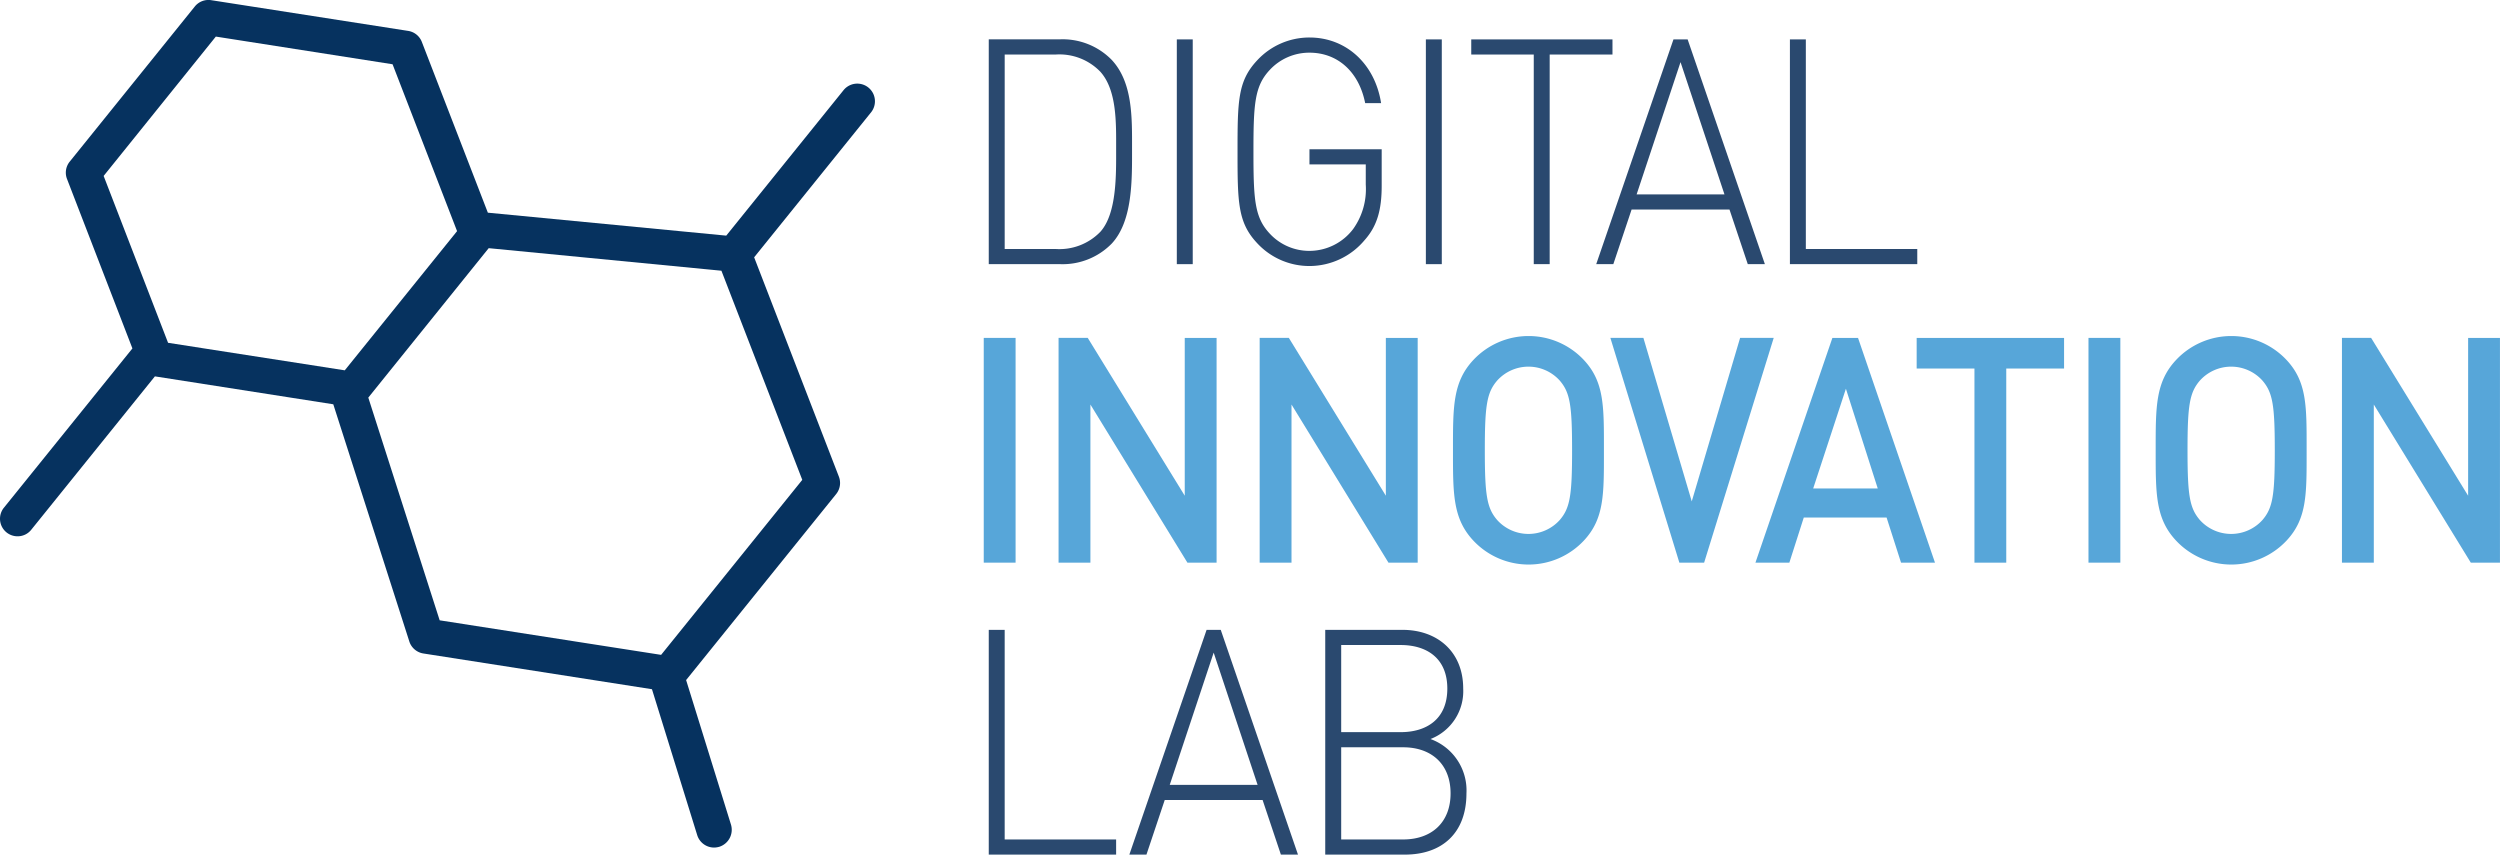 <svg id="Layer_1" data-name="Layer 1" xmlns="http://www.w3.org/2000/svg" viewBox="0 0 317.011 108.368"><defs><style>.cls-1{fill:#06325f;}.cls-2{fill:#2a496f;}.cls-3{fill:#57a6d9;}</style></defs><title>Untitled-2</title><path class="cls-1" d="M126.383,29.224a2.24,2.24,0,0,0-3.49-2.81l-14.87,18.44-30.23-2.91-8.37-21.65a2.222,2.222,0,0,0-1.73-1.4L42.723,15a2.218,2.218,0,0,0-2.09.8l-15.86,19.67a2.212,2.212,0,0,0-.34,2.21l8.29,21.48a0.435,0.435,0,0,0-.06.07l-16.24,20.13a2.225,2.225,0,0,0,1.74,3.62,2.2,2.2,0,0,0,1.73-.83L35.573,62.7l22.62,3.54,9.64,30.07a2.236,2.236,0,0,0,1.79,1.53l28.98,4.53,5.74,18.51a2.244,2.244,0,0,0,2.13,1.57,2.589,2.589,0,0,0,.67-0.1,2.263,2.263,0,0,0,1.48-2.81l-5.69-18.33,19.03-23.59a2.236,2.236,0,0,0,.34-2.21l-10.74-27.8V47.6Zm-89.14,29.22-8.17-21.16L43.3,19.614l22.41,3.51,8.18,21.16-14.24,17.65Zm80.42,17.38-17.9,22.19-28.08-4.38-9.05-28.24L77.9,46.444l28.48,2.76,1.03,0.1,0.36,0.93Z" transform="translate(-15.931 -14.975)"/><path class="cls-2" d="M156.9,45.866a8.709,8.709,0,0,1-6.654,2.6H141.31v-28.5h8.935a8.711,8.711,0,0,1,6.654,2.6c2.692,2.882,2.58,7.4,2.58,11.247S159.591,42.984,156.9,45.866Zm-1.42-21.773a7.216,7.216,0,0,0-5.72-2.2h-6.43V46.547h6.43a7.216,7.216,0,0,0,5.72-2.2c2.094-2.361,1.981-7.324,1.981-10.526S157.572,26.455,155.479,24.093Z" transform="translate(-15.931 -14.975)"/><path class="cls-2" d="M165.156,19.971h2.019v28.5h-2.019v-28.5Z" transform="translate(-15.931 -14.975)"/><path class="cls-2" d="M188.967,45.426a9.14,9.14,0,0,1-6.99,3.282,9.02,9.02,0,0,1-6.654-2.922c-2.43-2.6-2.467-5.163-2.467-11.567,0-6.444.038-8.965,2.467-11.567a9.022,9.022,0,0,1,6.654-2.922c4.636,0,8.3,3.322,9.084,8.325h-2.019c-0.785-3.962-3.477-6.4-7.065-6.4a6.831,6.831,0,0,0-5.047,2.2c-1.906,2.042-2.056,4.283-2.056,10.366s0.15,8.325,2.056,10.366a6.831,6.831,0,0,0,5.047,2.2,6.968,6.968,0,0,0,5.533-2.762,8.685,8.685,0,0,0,1.606-5.643V35.82h-7.14V33.9h9.159v4.643C191.136,41.543,190.574,43.625,188.967,45.426Z" transform="translate(-15.931 -14.975)"/><path class="cls-2" d="M196.737,19.971h2.019v28.5h-2.019v-28.5Z" transform="translate(-15.931 -14.975)"/><path class="cls-2" d="M212.437,48.468h-2.019V21.892h-7.926V19.971H220.4v1.921h-7.963V48.468Z" transform="translate(-15.931 -14.975)"/><path class="cls-2" d="M235.237,41.543H222.826l-2.317,6.924H218.34l9.795-28.5h1.794l9.795,28.5h-2.168Zm-11.775-1.921H234.6l-5.57-16.77Z" transform="translate(-15.931 -14.975)"/><path class="cls-2" d="M242.9,19.971h2.019V46.547h14.131v1.921H242.9v-28.5Z" transform="translate(-15.931 -14.975)"/><path class="cls-3" d="M140.674,86.322v-28.5h4.038v28.5h-4.038Z" transform="translate(-15.931 -14.975)"/><path class="cls-3" d="M166.5,86.322l-12.3-20.052V86.322h-4.038v-28.5h3.7l12.3,20.012V57.825h4.038v28.5h-3.7Z" transform="translate(-15.931 -14.975)"/><path class="cls-3" d="M191.994,86.322L179.7,66.271V86.322h-4.038v-28.5h3.7l12.3,20.012V57.825H195.7v28.5h-3.7Z" transform="translate(-15.931 -14.975)"/><path class="cls-3" d="M216.774,83.521a9.6,9.6,0,0,1-14.02,0c-2.616-2.8-2.579-5.964-2.579-11.447s-0.037-8.645,2.579-11.447a9.6,9.6,0,0,1,14.02,0c2.616,2.8,2.542,5.963,2.542,11.447S219.391,80.719,216.774,83.521Zm-3.065-20.292a5.339,5.339,0,0,0-7.926,0c-1.309,1.521-1.57,3.122-1.57,8.845s0.262,7.325,1.57,8.845a5.34,5.34,0,0,0,7.926,0c1.309-1.521,1.569-3.122,1.569-8.845S215.018,64.75,213.709,63.229Z" transform="translate(-15.931 -14.975)"/><path class="cls-3" d="M232.022,86.322h-3.141l-8.748-28.5h4.188l6.131,20.732,6.131-20.732h4.262Z" transform="translate(-15.931 -14.975)"/><path class="cls-3" d="M256.991,86.322L255.159,80.6h-10.5l-1.831,5.724h-4.3l9.758-28.5h3.252l9.758,28.5h-4.3ZM250,64.269l-4.15,12.648h8.188Z" transform="translate(-15.931 -14.975)"/><path class="cls-3" d="M270.334,61.708V86.322H266.3V61.708h-7.328V57.825h18.692v3.882h-7.327Z" transform="translate(-15.931 -14.975)"/><path class="cls-3" d="M280.76,86.322v-28.5H284.8v28.5H280.76Z" transform="translate(-15.931 -14.975)"/><path class="cls-3" d="M305.88,83.521a9.6,9.6,0,0,1-14.02,0c-2.616-2.8-2.579-5.964-2.579-11.447s-0.037-8.645,2.579-11.447a9.6,9.6,0,0,1,14.02,0c2.616,2.8,2.542,5.963,2.542,11.447S308.5,80.719,305.88,83.521Zm-3.065-20.292a5.339,5.339,0,0,0-7.926,0c-1.309,1.521-1.57,3.122-1.57,8.845s0.262,7.325,1.57,8.845a5.34,5.34,0,0,0,7.926,0c1.309-1.521,1.569-3.122,1.569-8.845S304.123,64.75,302.814,63.229Z" transform="translate(-15.931 -14.975)"/><path class="cls-3" d="M329.24,86.322l-12.3-20.052V86.322H312.9v-28.5h3.7l12.3,20.012V57.825h4.037v28.5h-3.7Z" transform="translate(-15.931 -14.975)"/><path class="cls-2" d="M141.31,94.846h2.019v26.576H157.46v1.921H141.31v-28.5Z" transform="translate(-15.931 -14.975)"/><path class="cls-2" d="M176.035,116.419H163.624l-2.318,6.924h-2.168l9.795-28.5h1.794l9.794,28.5h-2.168ZM164.259,114.5H175.4l-5.57-16.77Z" transform="translate(-15.931 -14.975)"/><path class="cls-2" d="M194.07,123.343H183.977v-28.5h9.794c4.412,0,7.7,2.762,7.7,7.444a6.5,6.5,0,0,1-4.149,6.4,6.926,6.926,0,0,1,4.561,6.884C201.883,120.661,198.743,123.343,194.07,123.343Zm-0.523-26.576H186v11.047h7.552c3.215,0,5.906-1.6,5.906-5.523S196.762,96.767,193.547,96.767Zm0.3,12.968H186v11.688h7.851c3.626,0,6.019-2.161,6.019-5.844S197.472,109.734,193.846,109.734Z" transform="translate(-15.931 -14.975)"/></svg>